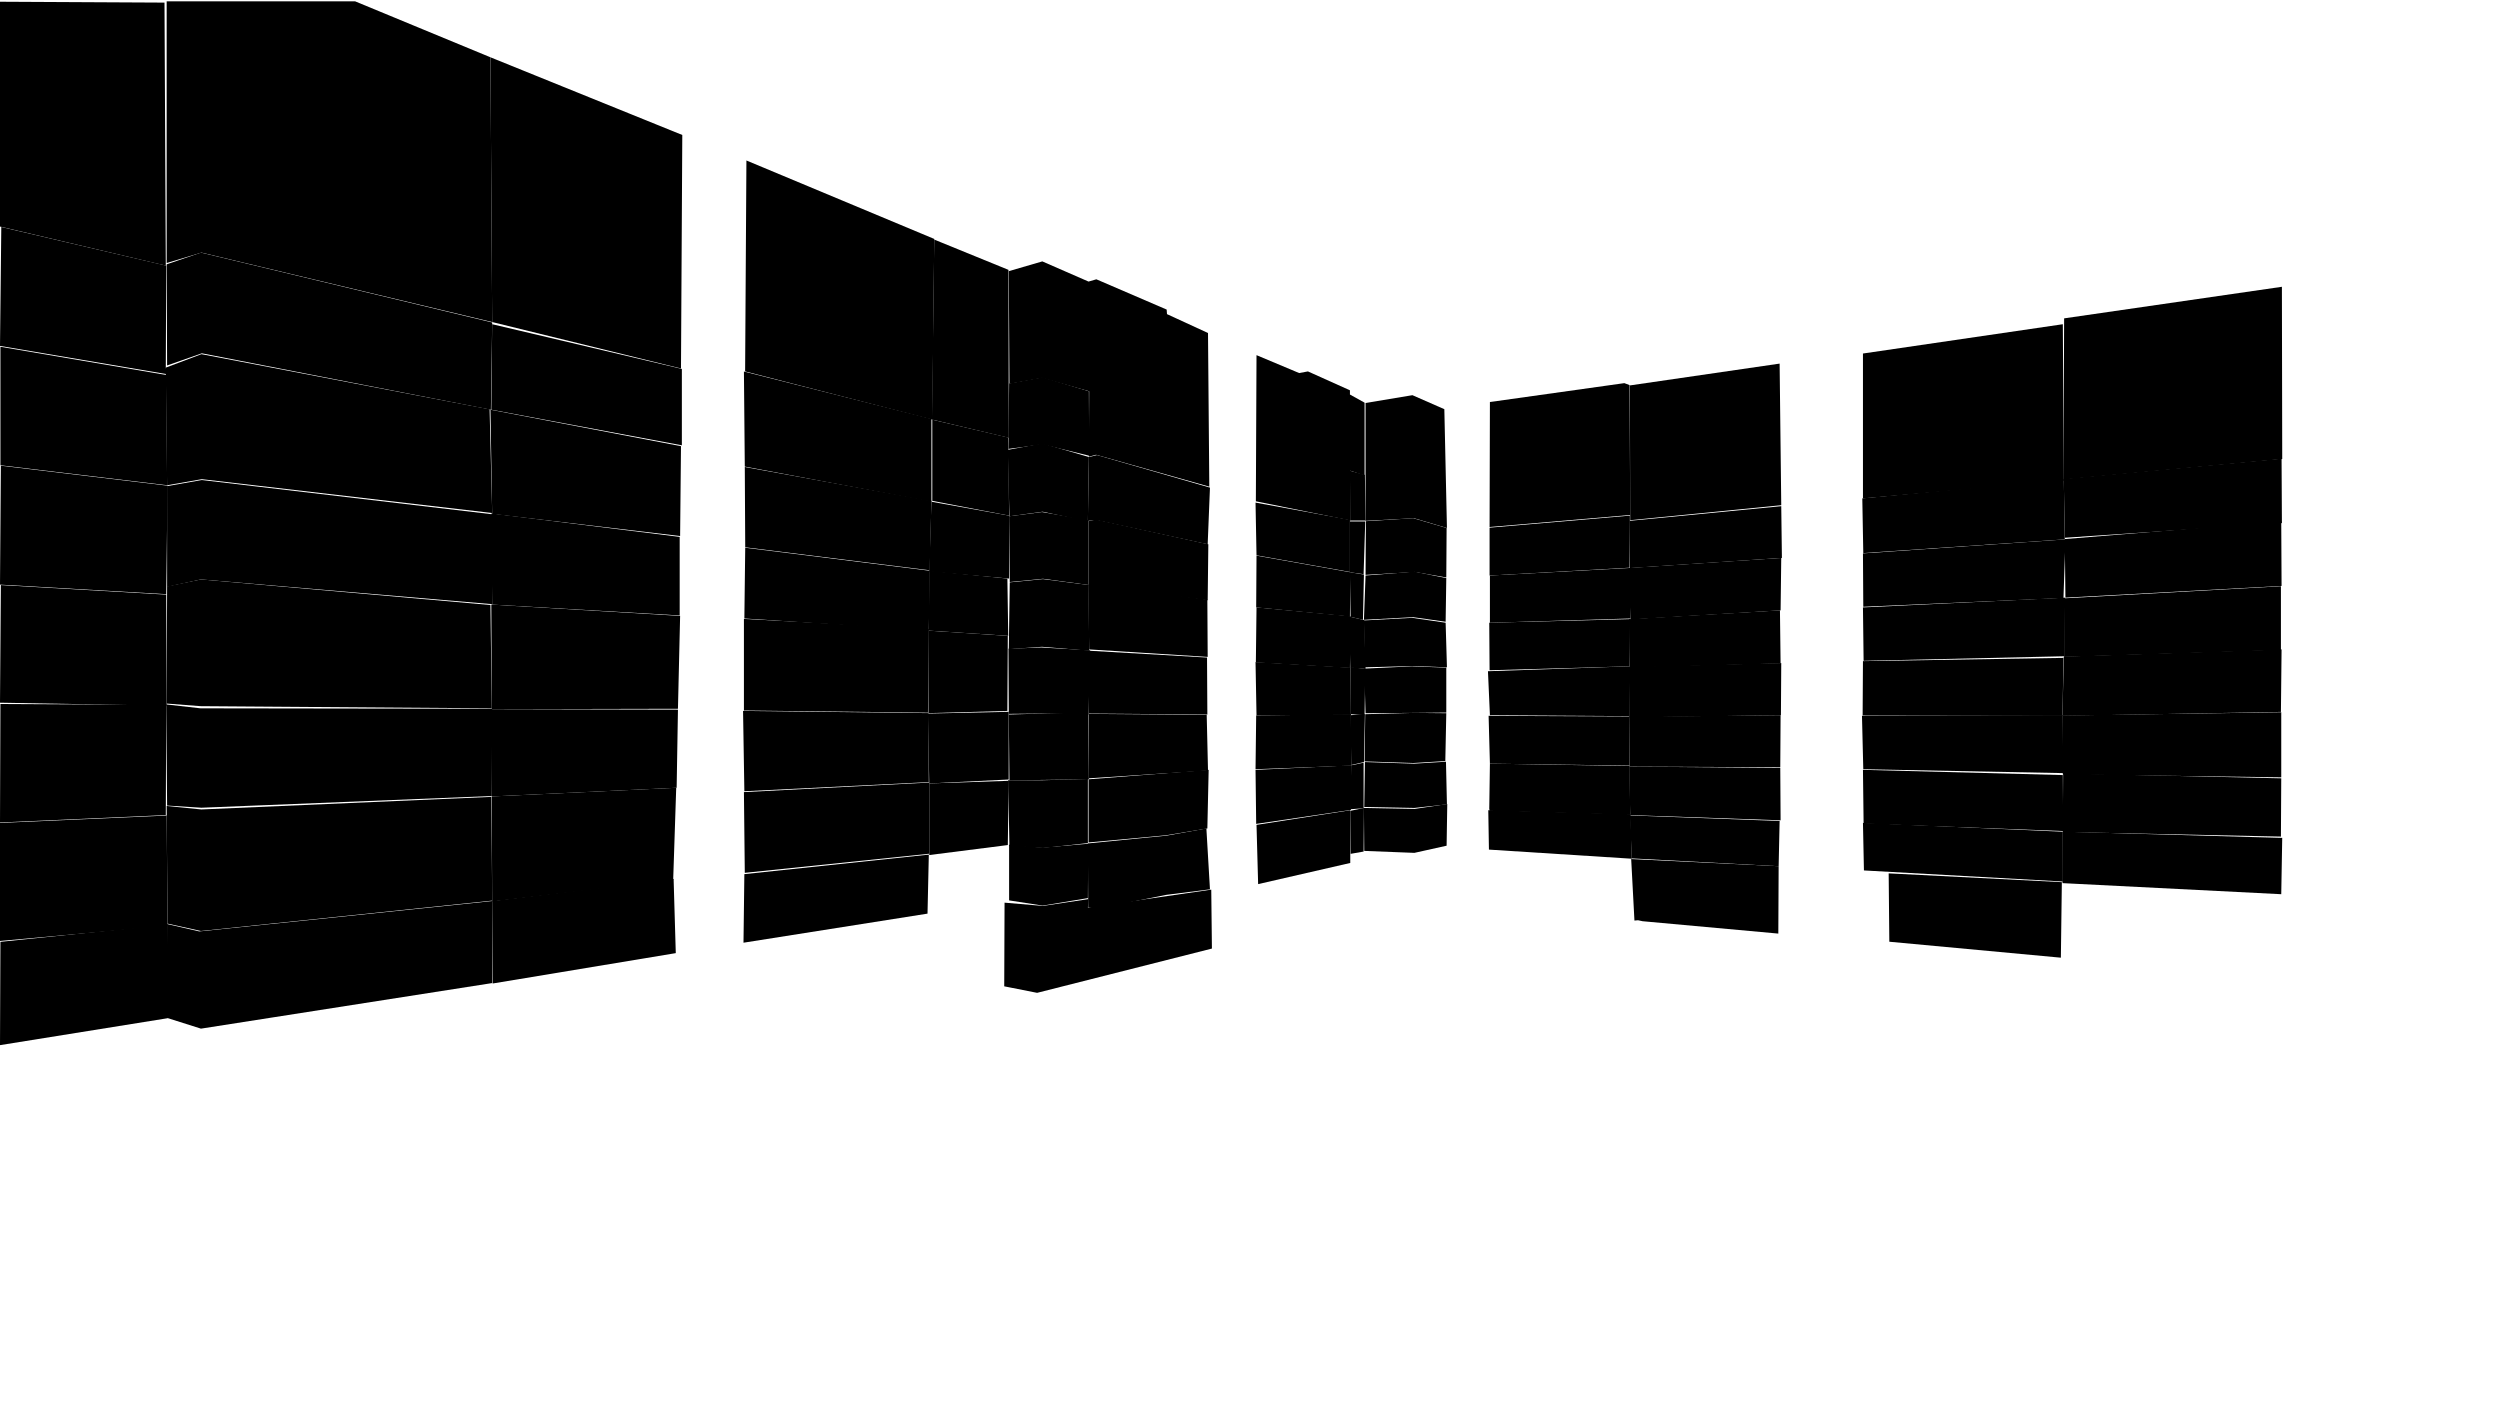<svg preserveAspectRatio="xMidYMid slice" id="floor--svg"  viewBox="0 0 1920 1080" version="1.0" xmlns="http://www.w3.org/2000/svg"><polygon data-id="642" data-sec="1.04" data-build="4" data-floor="9" class="s3d-svg__house js-s3d-svg__house" points="1144.25,308.75,1144.25,308.75,1144,404.75,1144,404.75,1252,395.5,1252,395.5,1251.5,295.75,1251.5,295.75,1247.5,294.25,1247.5,294.25"></polygon><polygon data-id="648" data-sec="1.04" data-build="4" data-floor="9" class="s3d-svg__house js-s3d-svg__house" points="1048.75,309.5,1048.75,309.5,1048.75,400,1048.75,400,1086,398,1086,398,1111.25,405.5,1111.25,405.5,1109.25,314.25,1109.25,314.25,1084.75,303.5,1084.75,303.5"></polygon><polygon data-id="177" data-sec="1.04" data-build="4" data-floor="8" class="s3d-svg__house js-s3d-svg__house" points="1144,405.25,1144,405.25,1144,442,1144,442,1251.5,436,1251.5,436,1251.75,396,1251.75,396"></polygon><polygon data-id="178" data-sec="1.04" data-build="4" data-floor="8" class="s3d-svg__house js-s3d-svg__house" points="1111,405.5,1111,405.5,1110.75,443.5,1110.75,443.5,1086.5,439.25,1086.5,439.25,1048.75,441.5,1048.75,441.5,1049,400.25,1049,400.25,1085.5,398,1085.5,398"></polygon><polygon data-id="170" data-sec="1.04" data-build="4" data-floor="7" class="s3d-svg__house js-s3d-svg__house" points="1144.25,442,1144.25,442,1144.25,478.25,1144.25,478.25,1252.25,475,1252.25,475,1251.75,436.75,1251.75,436.75,1250.75,436.25,1250.75,436.25"></polygon><polygon data-id="171" data-sec="1.04" data-build="4" data-floor="7" class="s3d-svg__house js-s3d-svg__house" points="1048.75,442,1048.75,442,1047.5,476,1047.5,476,1085.25,474,1085.25,474,1110.25,477.5,1110.25,477.5,1110.75,444,1110.75,444,1086.25,439,1086.25,439"></polygon><polygon data-id="164" data-sec="1.04" data-build="4" data-floor="6" class="s3d-svg__house js-s3d-svg__house" points="1047.5,476.5,1047.5,476.5,1048.25,512.5,1048.25,512.5,1085.25,511.5,1085.25,511.5,1111.25,512.5,1111.25,512.5,1110.25,478.25,1110.25,478.25,1084.5,474.5,1084.5,474.5"></polygon><polygon data-id="163" data-sec="1.04" data-build="4" data-floor="6" class="s3d-svg__house js-s3d-svg__house" points="1143.75,478.25,1143.75,478.25,1144,514.75,1144,514.75,1251.5,511.75,1251.5,511.75,1251.75,475.5,1251.75,475.5"></polygon><polygon data-id="157" data-sec="1.04" data-build="4" data-floor="5" class="s3d-svg__house js-s3d-svg__house" points="1110.75,512.75,1110.75,512.75,1110.75,547.25,1110.75,547.25,1085.5,547.5,1085.5,547.5,1048.75,547.75,1048.75,547.75,1047.75,513.5,1047.75,513.5,1084.5,511.75,1084.5,511.75"></polygon><polygon data-id="156" data-sec="1.04" data-build="4" data-floor="5" class="s3d-svg__house js-s3d-svg__house" points="1142.75,515.5,1142.75,515.5,1144.25,549.25,1144.25,549.25,1251.5,550,1251.5,550,1252,512.5,1252,512.5,1251.25,511.75,1251.25,511.75"></polygon><polygon data-id="150" data-sec="1.04" data-build="4" data-floor="4" class="s3d-svg__house js-s3d-svg__house" points="1048.5,548.5,1048.5,548.5,1048,584.75,1048,584.75,1085.5,586,1085.5,586,1110,584.5,1110,584.5,1110.75,547.75,1110.75,547.75,1086.25,547.5,1086.25,547.5"></polygon><polygon data-id="149" data-sec="1.04" data-build="4" data-floor="4" class="s3d-svg__house js-s3d-svg__house" points="1143.25,549.75,1143.25,549.75,1144.25,586.5,1144.25,586.5,1251.5,588,1251.5,588,1251.75,550.25,1251.75,550.25"></polygon><polygon data-id="143" data-sec="1.04" data-build="4" data-floor="3" class="s3d-svg__house js-s3d-svg__house" points="1048.25,585.25,1048.25,585.25,1047.75,619.75,1047.75,619.75,1086.25,620.5,1086.25,620.5,1111.25,617.75,1111.25,617.75,1110.5,585,1110.5,585,1086,586.5,1086,586.5"></polygon><polygon data-id="142" data-sec="1.04" data-build="4" data-floor="3" class="s3d-svg__house js-s3d-svg__house" points="1144.25,586.5,1144.25,586.5,1143.75,621,1143.75,621,1144,622.75,1144,622.75,1252,625.75,1252,625.75,1251.5,588.25,1251.5,588.25"></polygon><polygon data-id="136" data-sec="1.04" data-build="4" data-floor="2" class="s3d-svg__house js-s3d-svg__house" points="1047.5,620.5,1047.5,620.5,1047.75,653.5,1047.75,653.5,1086.25,655,1086.25,655,1111,649.5,1111,649.5,1111.5,617.5,1111.5,617.5,1086.5,621.25,1086.5,621.25"></polygon><polygon data-id="135" data-sec="1.04" data-build="4" data-floor="2" class="s3d-svg__house js-s3d-svg__house" points="1143,622.25,1143,622.25,1143.5,652.5,1143.5,652.5,1253.25,659.5,1253.25,659.5,1252.25,625.25,1252.25,625.25"></polygon><polygon data-id="132" data-sec="1.03" data-build="3" data-floor="9" class="s3d-svg__house js-s3d-svg__house" points="1251.75,296,1251.75,296,1252,399.5,1252,399.5,1368,388,1368,388,1366.75,279.25,1366.75,279.25"></polygon><polygon data-id="131" data-sec="1.03" data-build="3" data-floor="9" class="s3d-svg__house js-s3d-svg__house" points="1430.75,271.5,1430.75,271.5,1430.75,382.75,1430.75,382.75,1585,369.25,1585,369.25,1584.25,249,1584.25,249"></polygon><polygon data-id="128" data-sec="1.03" data-build="3" data-floor="8" class="s3d-svg__house js-s3d-svg__house" points="1368,388.75,1368,388.75,1368.5,428.5,1368.5,428.5,1251.75,436.25,1251.75,436.25,1251.5,400,1251.5,400"></polygon><polygon data-id="127" data-sec="1.03" data-build="3" data-floor="8" class="s3d-svg__house js-s3d-svg__house" points="1430.25,382.75,1430.25,382.75,1431,424.75,1431,424.75,1585.75,414.25,1585.75,414.25,1585,368,1585,368"></polygon><polygon data-id="124" data-sec="1.03" data-build="3" data-floor="7" class="s3d-svg__house js-s3d-svg__house" points="1368,428.5,1368,428.5,1367.5,468.75,1367.5,468.75,1252.25,475.75,1252.25,475.75,1250.5,436.25,1250.5,436.25"></polygon><polygon data-id="123" data-sec="1.03" data-build="3" data-floor="7" class="s3d-svg__house js-s3d-svg__house" points="1430.75,425,1430.75,425,1431,466,1431,466,1584.75,459.25,1584.75,459.25,1586.25,414.25,1586.25,414.25"></polygon><polygon data-id="120" data-sec="1.03" data-build="3" data-floor="6" class="s3d-svg__house js-s3d-svg__house" points="1251,475.5,1251,475.5,1251.5,512.75,1251.5,512.75,1367.5,509.5,1367.5,509.5,1367,468.75,1367,468.75"></polygon><polygon data-id="119" data-sec="1.03" data-build="3" data-floor="6" class="s3d-svg__house js-s3d-svg__house" points="1430.75,466.5,1430.75,466.5,1431.25,507.5,1431.25,507.5,1585.5,504,1585.5,504,1586,459,1586,459"></polygon><polygon data-id="116" data-sec="1.03" data-build="3" data-floor="5" class="s3d-svg__house js-s3d-svg__house" points="1368,509.25,1368,509.25,1367.75,549.25,1367.75,549.25,1251.25,551,1251.25,551,1251.5,512,1251.5,512"></polygon><polygon data-id="115" data-sec="1.03" data-build="3" data-floor="5" class="s3d-svg__house js-s3d-svg__house" points="1430.75,507.75,1430.75,507.75,1430.5,549.5,1430.5,549.5,1584,549.75,1584,549.75,1584.75,505.25,1584.75,505.25"></polygon><polygon data-id="112" data-sec="1.03" data-build="3" data-floor="4" class="s3d-svg__house js-s3d-svg__house" points="1367.5,549.25,1367.5,549.25,1367.25,589.25,1367.25,589.25,1251.5,588.75,1251.5,588.75,1251.75,550.5,1251.75,550.5"></polygon><polygon data-id="111" data-sec="1.03" data-build="3" data-floor="4" class="s3d-svg__house js-s3d-svg__house" points="1430,549.75,1430,549.75,1431,590.75,1431,590.75,1584.5,593.75,1584.5,593.75,1584.25,549.25,1584.25,549.25"></polygon><polygon data-id="108" data-sec="1.03" data-build="3" data-floor="3" class="s3d-svg__house js-s3d-svg__house" points="1367.25,589.75,1367.25,589.75,1367.5,630,1367.5,630,1252,626,1252,626,1251.25,588.75,1251.25,588.75"></polygon><polygon data-id="107" data-sec="1.03" data-build="3" data-floor="3" class="s3d-svg__house js-s3d-svg__house" points="1430.75,591.25,1430.75,591.25,1431.25,632.5,1431.25,632.5,1584.5,638.25,1584.5,638.25,1584.25,595.25,1584.25,595.25"></polygon><polygon data-id="104" data-sec="1.03" data-build="3" data-floor="2" class="s3d-svg__house js-s3d-svg__house" points="1366.75,630.5,1366.75,630.5,1366,665.25,1366,665.25,1253.25,659.25,1253.25,659.25,1251.75,626.25,1251.75,626.25"></polygon><polygon data-id="103" data-sec="1.03" data-build="3" data-floor="2" class="s3d-svg__house js-s3d-svg__house" points="1430.75,632,1430.75,632,1431.5,668.5,1431.5,668.5,1584.25,677,1584.25,677,1584.25,638.75,1584.25,638.75"></polygon><polygon data-id="603" data-sec="1.03" data-build="3" data-floor="1" class="s3d-svg__house js-s3d-svg__house" points="1366,665.25,1366,665.25,1365.75,717,1365.75,717,1261.5,707.5,1261.5,707.5,1258,706.75,1258,706.75,1255.25,707,1255.25,707,1252.75,659.75,1252.75,659.75"></polygon><polygon data-id="601" data-sec="1.03" data-build="3" data-floor="1" class="s3d-svg__house js-s3d-svg__house" points="1583.5,677.5,1583.5,677.5,1582.75,735.5,1582.75,735.5,1451,723.25,1451,723.25,1450.5,670.75,1450.5,670.75"></polygon><polygon data-id="99" data-sec="1.02" data-build="2" data-floor="9" class="s3d-svg__house js-s3d-svg__house" points="1585.25,244.5,1585.25,244.5,1584.75,368.25,1584.75,368.25,1752.75,352.5,1752.75,352.5,1752.5,220.25,1752.5,220.25"></polygon><polygon data-id="94" data-sec="1.02" data-build="2" data-floor="8" class="s3d-svg__house js-s3d-svg__house" points="1585,367.75,1585,367.75,1585.75,413,1585.75,413,1752.5,401.75,1752.5,401.75,1752.25,352.25,1752.25,352.25"></polygon><polygon data-id="87" data-sec="1.02" data-build="2" data-floor="7" class="s3d-svg__house js-s3d-svg__house" points="1585.75,414,1586.25,459,1752.25,450,1752,400.25"></polygon><polygon data-id="80" data-sec="1.02" data-build="2" data-floor="6" class="s3d-svg__house js-s3d-svg__house" points="1585.5,459.5,1585.25,504.5,1751.75,499.25,1751.75,450.25"></polygon><polygon data-id="73" data-sec="1.02" data-build="2" data-floor="5" class="s3d-svg__house js-s3d-svg__house" points="1585,504.25,1584,549.75,1751.75,546.75,1752.25,498.75"></polygon><polygon data-id="66" data-sec="1.02" data-build="2" data-floor="4" class="s3d-svg__house js-s3d-svg__house" points="1584.25,549.5,1584.25,594.75,1752,597,1752,547"></polygon><polygon data-id="59" data-sec="1.02" data-build="2" data-floor="3" class="s3d-svg__house js-s3d-svg__house" points="1584.5,594,1584.25,639,1751.75,642.5,1752,597.75"></polygon><polygon data-id="52" data-sec="1.02" data-build="2" data-floor="2" class="s3d-svg__house js-s3d-svg__house" points="1584.25,638.75,1584,678.25,1752,686.75,1752.75,643.5"></polygon><polygon data-id="639" data-sec="1.05" data-build="5" data-floor="9" class="s3d-svg__house js-s3d-svg__house" points="1036.75,361.5,1037,399.75,1048.75,399.75,1048.25,364.75"></polygon><polygon data-id="638" data-sec="1.05" data-build="5" data-floor="9" class="s3d-svg__house js-s3d-svg__house" points="965,272.75,964.5,385,1037.25,399.75,1037,361.5,1048,365.25,1048,309.25,1036.75,303,1036.75,299.75,1004.5,285.25,997.75,286.5"></polygon><polygon data-id="636" data-sec="1.05" data-build="5" data-floor="9" class="s3d-svg__house js-s3d-svg__house" points="775,294.5,800.75,289.75,836.25,300.5,836.5,350,800.5,341.25,774.5,344.75"></polygon><polygon data-id="637" data-sec="1.05" data-build="5" data-floor="9" class="s3d-svg__house js-s3d-svg__house" points="774.75,208.25,775.25,294.75,800.25,290.25,836.5,300.5,836.25,350.75,841.75,349.25,928.75,373.75,927.75,255.75,896.25,241.25,896,237.75,842,214.5,836,216.25,800.5,200.75"></polygon><polygon data-id="225" data-sec="1.05" data-build="5" data-floor="8" class="s3d-svg__house js-s3d-svg__house" points="1036.75,400.5,1036.75,439.5,1047.25,441,1048.5,400.5"></polygon><polygon data-id="220" data-sec="1.05" data-build="5" data-floor="8" class="s3d-svg__house js-s3d-svg__house" points="964.25,386,965,426.5,1036.75,439.25,1036.75,399.25"></polygon><polygon data-id="221" data-sec="1.05" data-build="5" data-floor="8" class="s3d-svg__house js-s3d-svg__house" points="836.25,351,835.5,400,842.25,399.5,927.5,418,929.25,374.5,842.5,349.5"></polygon><polygon data-id="222" data-sec="1.05" data-build="5" data-floor="8" class="s3d-svg__house js-s3d-svg__house" points="774,345.5,775.25,396.5,800.75,393,835.5,400.5,836.25,351,800.5,340.5"></polygon><polygon data-id="219" data-sec="1.05" data-build="5" data-floor="7" class="s3d-svg__house js-s3d-svg__house" points="1036.75,439.5,1037.25,473.75,1046.75,476,1047.5,441.25"></polygon><polygon data-id="214" data-sec="1.05" data-build="5" data-floor="7" class="s3d-svg__house js-s3d-svg__house" points="965,426.75,964.75,466.5,1036.75,473.5,1037,439.5"></polygon><polygon data-id="215" data-sec="1.05" data-build="5" data-floor="7" class="s3d-svg__house js-s3d-svg__house" points="836,400.25,836,449.5,927.5,461,928,418,841.75,399"></polygon><polygon data-id="216" data-sec="1.05" data-build="5" data-floor="7" class="s3d-svg__house js-s3d-svg__house" points="775,396.5,775.5,447,801,444.5,836,449.25,836,399.5,800.25,393.25"></polygon><polygon data-id="213" data-sec="1.05" data-build="5" data-floor="6" class="s3d-svg__house js-s3d-svg__house" points="1036.25,473.5,1037,512.75,1048.75,513.75,1047.75,476.25"></polygon><polygon data-id="208" data-sec="1.05" data-build="5" data-floor="6" class="s3d-svg__house js-s3d-svg__house" points="965,466.5,964.5,508.75,1036.75,513,1037.25,473.25"></polygon><polygon data-id="203" data-sec="1.05" data-build="5" data-floor="5" class="s3d-svg__house js-s3d-svg__house" points="836.25,499.75,836,548,927.25,548.75,927,505"></polygon><polygon data-id="204" data-sec="1.05" data-build="5" data-floor="5" class="s3d-svg__house js-s3d-svg__house" points="774.5,498.25,774.75,548.25,800.75,548,836,548.75,837.25,499.5,799.75,497.25"></polygon><polygon data-id="201" data-sec="1.05" data-build="5" data-floor="4" class="s3d-svg__house js-s3d-svg__house" points="1037.25,549.25,1037.75,587.5,1047.5,585.25,1048.25,548.5"></polygon><polygon data-id="196" data-sec="1.05" data-build="5" data-floor="4" class="s3d-svg__house js-s3d-svg__house" points="964.75,549.5,964.25,590.75,1037.75,588,1037.5,548.5"></polygon><polygon data-id="197" data-sec="1.05" data-build="5" data-floor="4" class="s3d-svg__house js-s3d-svg__house" points="836,548.25,836.25,597.75,927.75,591.75,926.75,549"></polygon><polygon data-id="198" data-sec="1.05" data-build="5" data-floor="4" class="s3d-svg__house js-s3d-svg__house" points="774.75,548.75,775.25,599.25,800.5,599,836.25,598.5,835.75,547.5,800.75,548"></polygon><polygon data-id="195" data-sec="1.05" data-build="5" data-floor="3" class="s3d-svg__house js-s3d-svg__house" points="1037.75,587.75,1037,621.5,1047.25,620.75,1047.25,585.75"></polygon><polygon data-id="209" data-sec="1.05" data-build="5" data-floor="6" class="s3d-svg__house js-s3d-svg__house" points="835.75,449,836.5,498.75,927.5,504.5,927.25,460.5,842,449"></polygon><polygon data-id="210" data-sec="1.05" data-build="5" data-floor="6" class="s3d-svg__house js-s3d-svg__house" points="836,449.25,836.5,499.75,800.25,496.75,774.75,498.5,775.5,447.25,801,444.75"></polygon><polygon data-id="207" data-sec="1.05" data-build="5" data-floor="5" class="s3d-svg__house js-s3d-svg__house" points="1037.25,512.25,1037.5,548.5,1048,549.25,1048.5,513.75"></polygon><polygon data-id="202" data-sec="1.05" data-build="5" data-floor="5" class="s3d-svg__house js-s3d-svg__house" points="964.25,508.5,965,549.5,1037.5,549,1037.25,512.75"></polygon><polygon data-id="190" data-sec="1.05" data-build="5" data-floor="3" class="s3d-svg__house js-s3d-svg__house" points="964.25,591.25,964.75,632.75,1037.5,622,1038,587.75"></polygon><polygon data-id="191" data-sec="1.05" data-build="5" data-floor="3" class="s3d-svg__house js-s3d-svg__house" points="836,598.5,836,647,895.5,641.5,927.25,636.25,928.25,591.25"></polygon><polygon data-id="192" data-sec="1.05" data-build="5" data-floor="3" class="s3d-svg__house js-s3d-svg__house" points="774.25,599.25,775.25,649.75,801,651.25,835.5,647.5,835.5,598.25,800,599.25"></polygon><polygon data-id="189" data-sec="1.05" data-build="5" data-floor="2" class="s3d-svg__house js-s3d-svg__house" points="1037,622.75,1037.25,655.75,1047.25,654,1047.5,620.5"></polygon><polygon data-id="185" data-sec="1.05" data-build="5" data-floor="2" class="s3d-svg__house js-s3d-svg__house" points="835.5,647.75,835.75,696.75,843.25,697.75,895.75,687.25,929.25,683,926.5,636.25,896,641.75"></polygon><polygon data-id="184" data-sec="1.05" data-build="5" data-floor="2" class="s3d-svg__house js-s3d-svg__house" points="965,633.5,966.25,679,1037,662.75,1037,622.25"></polygon><polygon data-id="186" data-sec="1.05" data-build="5" data-floor="2" class="s3d-svg__house js-s3d-svg__house" points="775,650.75,775,691.5,800.75,695.5,835.5,689.75,835.75,648,800.5,651,775,648.75"></polygon><polygon data-id="609" data-sec="1.05" data-build="5" data-floor="1" class="s3d-svg__house js-s3d-svg__house" points="771.5,693.25,771.25,757.5,796.5,762.5,930.75,728.5,930.25,683.25,835.5,697,836,690.5,801,695.75"></polygon><polygon data-id="283" data-sec="1.06" data-build="6" data-floor="9" class="s3d-svg__house js-s3d-svg__house" points="774.5,207.25,774.75,336.25,715.75,322.25,717.5,184"></polygon><polygon data-id="282" data-sec="1.06" data-build="6" data-floor="9" class="s3d-svg__house js-s3d-svg__house" points="573.25,123.25,572.25,285.25,716,322.25,717.5,183.5"></polygon><polygon data-id="281" data-sec="1.06" data-build="6" data-floor="9" class="s3d-svg__house js-s3d-svg__house" points="524,103.667,523,283,378,247.333,376.667,44"></polygon><polygon data-id="280" data-sec="1.06" data-build="6" data-floor="9" class="s3d-svg__house js-s3d-svg__house" points="376.667,44,378,247.333,154.667,194,128,202,128,1,272.667,1"></polygon><polygon data-id="272" data-sec="1.06" data-build="6" data-floor="8" class="s3d-svg__house js-s3d-svg__house" points="716,322.333,716,384.667,775,396,774.333,336"></polygon><polygon data-id="273" data-sec="1.06" data-build="6" data-floor="8" class="s3d-svg__house js-s3d-svg__house" points="571.333,285.333,572,358.333,715.333,385.333,715.333,321.667"></polygon><polygon data-id="274" data-sec="1.06" data-build="6" data-floor="8" class="s3d-svg__house js-s3d-svg__house" points="378,249,377.333,314.667,523.667,342,523.667,283.333"></polygon><polygon data-id="275" data-sec="1.06" data-build="6" data-floor="8" class="s3d-svg__house js-s3d-svg__house" points="378,247.667,377,314.667,155,271.333,128.333,280.667,128,203,154.333,194"></polygon><polygon data-id="267" data-sec="1.06" data-build="6" data-floor="7" class="s3d-svg__house js-s3d-svg__house" points="127.333,282.333,128.333,372.667,155,368,378,394,376,314.333,154.667,272"></polygon><polygon data-id="266" data-sec="1.06" data-build="6" data-floor="7" class="s3d-svg__house js-s3d-svg__house" points="376.667,314.667,378,394.667,522.333,411.667,523,342.667"></polygon><polygon data-id="265" data-sec="1.06" data-build="6" data-floor="7" class="s3d-svg__house js-s3d-svg__house" points="572,358.667,572.333,420.333,714,438,715.333,384.667"></polygon><polygon data-id="264" data-sec="1.06" data-build="6" data-floor="7" class="s3d-svg__house js-s3d-svg__house" points="715.333,385.333,713.667,439,775,444.333,775,396"></polygon><polygon data-id="259" data-sec="1.06" data-build="6" data-floor="6" class="s3d-svg__house js-s3d-svg__house" points="128.333,373.333,128.333,450.667,154.333,445,378,464,378.333,395,155,368.667"></polygon><polygon data-id="258" data-sec="1.06" data-build="6" data-floor="6" class="s3d-svg__house js-s3d-svg__house" points="377.333,394.333,378,464.333,522,472.667,522,412.333"></polygon><polygon data-id="257" data-sec="1.06" data-build="6" data-floor="6" class="s3d-svg__house js-s3d-svg__house" points="572.333,420.667,571.667,475,713.333,484.333,714,438.333"></polygon><polygon data-id="256" data-sec="1.06" data-build="6" data-floor="6" class="s3d-svg__house js-s3d-svg__house" points="713.667,438.333,713.333,484.333,774.333,488.333,773.667,444.333"></polygon><polygon data-id="251" data-sec="1.06" data-build="6" data-floor="5" class="s3d-svg__house js-s3d-svg__house" points="128.333,450.333,128,540.333,154,542.333,377.667,544,376.667,464.667,154.333,445"></polygon><polygon data-id="250" data-sec="1.06" data-build="6" data-floor="5" class="s3d-svg__house js-s3d-svg__house" points="377.333,464.333,377.667,544.667,520.667,544.333,522.333,473"></polygon><polygon data-id="249" data-sec="1.06" data-build="6" data-floor="5" class="s3d-svg__house js-s3d-svg__house" points="571.333,475.333,571.333,545.667,712.667,547.333,713.333,483"></polygon><polygon data-id="248" data-sec="1.06" data-build="6" data-floor="5" class="s3d-svg__house js-s3d-svg__house" points="713,484.333,713,547.667,773.667,546,774,488.333"></polygon><polygon data-id="243" data-sec="1.06" data-build="6" data-floor="4" class="s3d-svg__house js-s3d-svg__house" points="127.667,541,128.333,618.667,154.667,620.333,377.667,611.333,378,544.333,154,544"></polygon><polygon data-id="242" data-sec="1.06" data-build="6" data-floor="4" class="s3d-svg__house js-s3d-svg__house" points="377.333,544.667,377.667,611.667,519.667,605,520.667,545"></polygon><polygon data-id="241" data-sec="1.06" data-build="6" data-floor="4" class="s3d-svg__house js-s3d-svg__house" points="570.667,546,571.667,607.667,713.333,600.667,713,547.667"></polygon><polygon data-id="240" data-sec="1.06" data-build="6" data-floor="4" class="s3d-svg__house js-s3d-svg__house" points="712.667,548,713.667,601.667,774.667,598.667,774.667,546.667"></polygon><polygon data-id="235" data-sec="1.06" data-build="6" data-floor="3" class="s3d-svg__house js-s3d-svg__house" points="128,619,128.667,709.333,154.333,715,378,691.667,377.333,612,154.667,621.667"></polygon><polygon data-id="234" data-sec="1.06" data-build="6" data-floor="3" class="s3d-svg__house js-s3d-svg__house" points="377.667,611.667,378,692.333,517,676,519.333,605"></polygon><polygon data-id="233" data-sec="1.06" data-build="6" data-floor="3" class="s3d-svg__house js-s3d-svg__house" points="571.333,608.333,572,670.333,713.667,655.667,713.667,601"></polygon><polygon data-id="232" data-sec="1.06" data-build="6" data-floor="3" class="s3d-svg__house js-s3d-svg__house" points="713.667,601.667,713.667,656.667,774,649,774.667,599.667"></polygon><polygon data-id="228" data-sec="1.06" data-build="6" data-floor="2" class="s3d-svg__house js-s3d-svg__house" points="128.333,709.667,128,781.667,154.333,790,378,755,378,692,153,715.333"></polygon><polygon data-id="227" data-sec="1.06" data-build="6" data-floor="2" class="s3d-svg__house js-s3d-svg__house" points="378,692,378.333,755.333,519,732,517.333,675"></polygon><polygon data-id="226" data-sec="1.06" data-build="6" data-floor="2" class="s3d-svg__house js-s3d-svg__house" points="571.667,671.333,571,724,712.333,701.667,713.333,656.333"></polygon><polygon data-id="347" data-sec="1.07" data-build="7" data-floor="9" class="s3d-svg__house js-s3d-svg__house" points="126.333,2,127.333,204,0,174,0,1.333"></polygon><polygon data-id="336" data-sec="1.07" data-build="7" data-floor="8" class="s3d-svg__house js-s3d-svg__house" points="127.667,204,127.333,282.333,128,287.333,0,265.667,1,174.333"></polygon><polygon data-id="328" data-sec="1.07" data-build="7" data-floor="7" class="s3d-svg__house js-s3d-svg__house" points="127.667,288,128.333,372.667,0.333,357.333,0.333,266.333"></polygon><polygon data-id="320" data-sec="1.07" data-build="7" data-floor="6" class="s3d-svg__house js-s3d-svg__house" points="128.667,373,127.667,456.333,0,449,0.667,357.667"></polygon><polygon data-id="312" data-sec="1.07" data-build="7" data-floor="5" class="s3d-svg__house js-s3d-svg__house" points="127.667,456.667,128,542,0,539.667,0.667,449.333"></polygon><polygon data-id="304" data-sec="1.07" data-build="7" data-floor="4" class="s3d-svg__house js-s3d-svg__house" points="127.667,541.333,127.333,626,0,631.667,0.333,540.667"></polygon><polygon data-id="296" data-sec="1.07" data-build="7" data-floor="3" class="s3d-svg__house js-s3d-svg__house" points="128,626.333,128.667,711,0,722.667,0,632"></polygon><polygon data-id="288" data-sec="1.07" data-build="7" data-floor="2" class="s3d-svg__house js-s3d-svg__house" points="128.667,710,128.667,782,0,802.667,0.333,723.333"></polygon></svg>